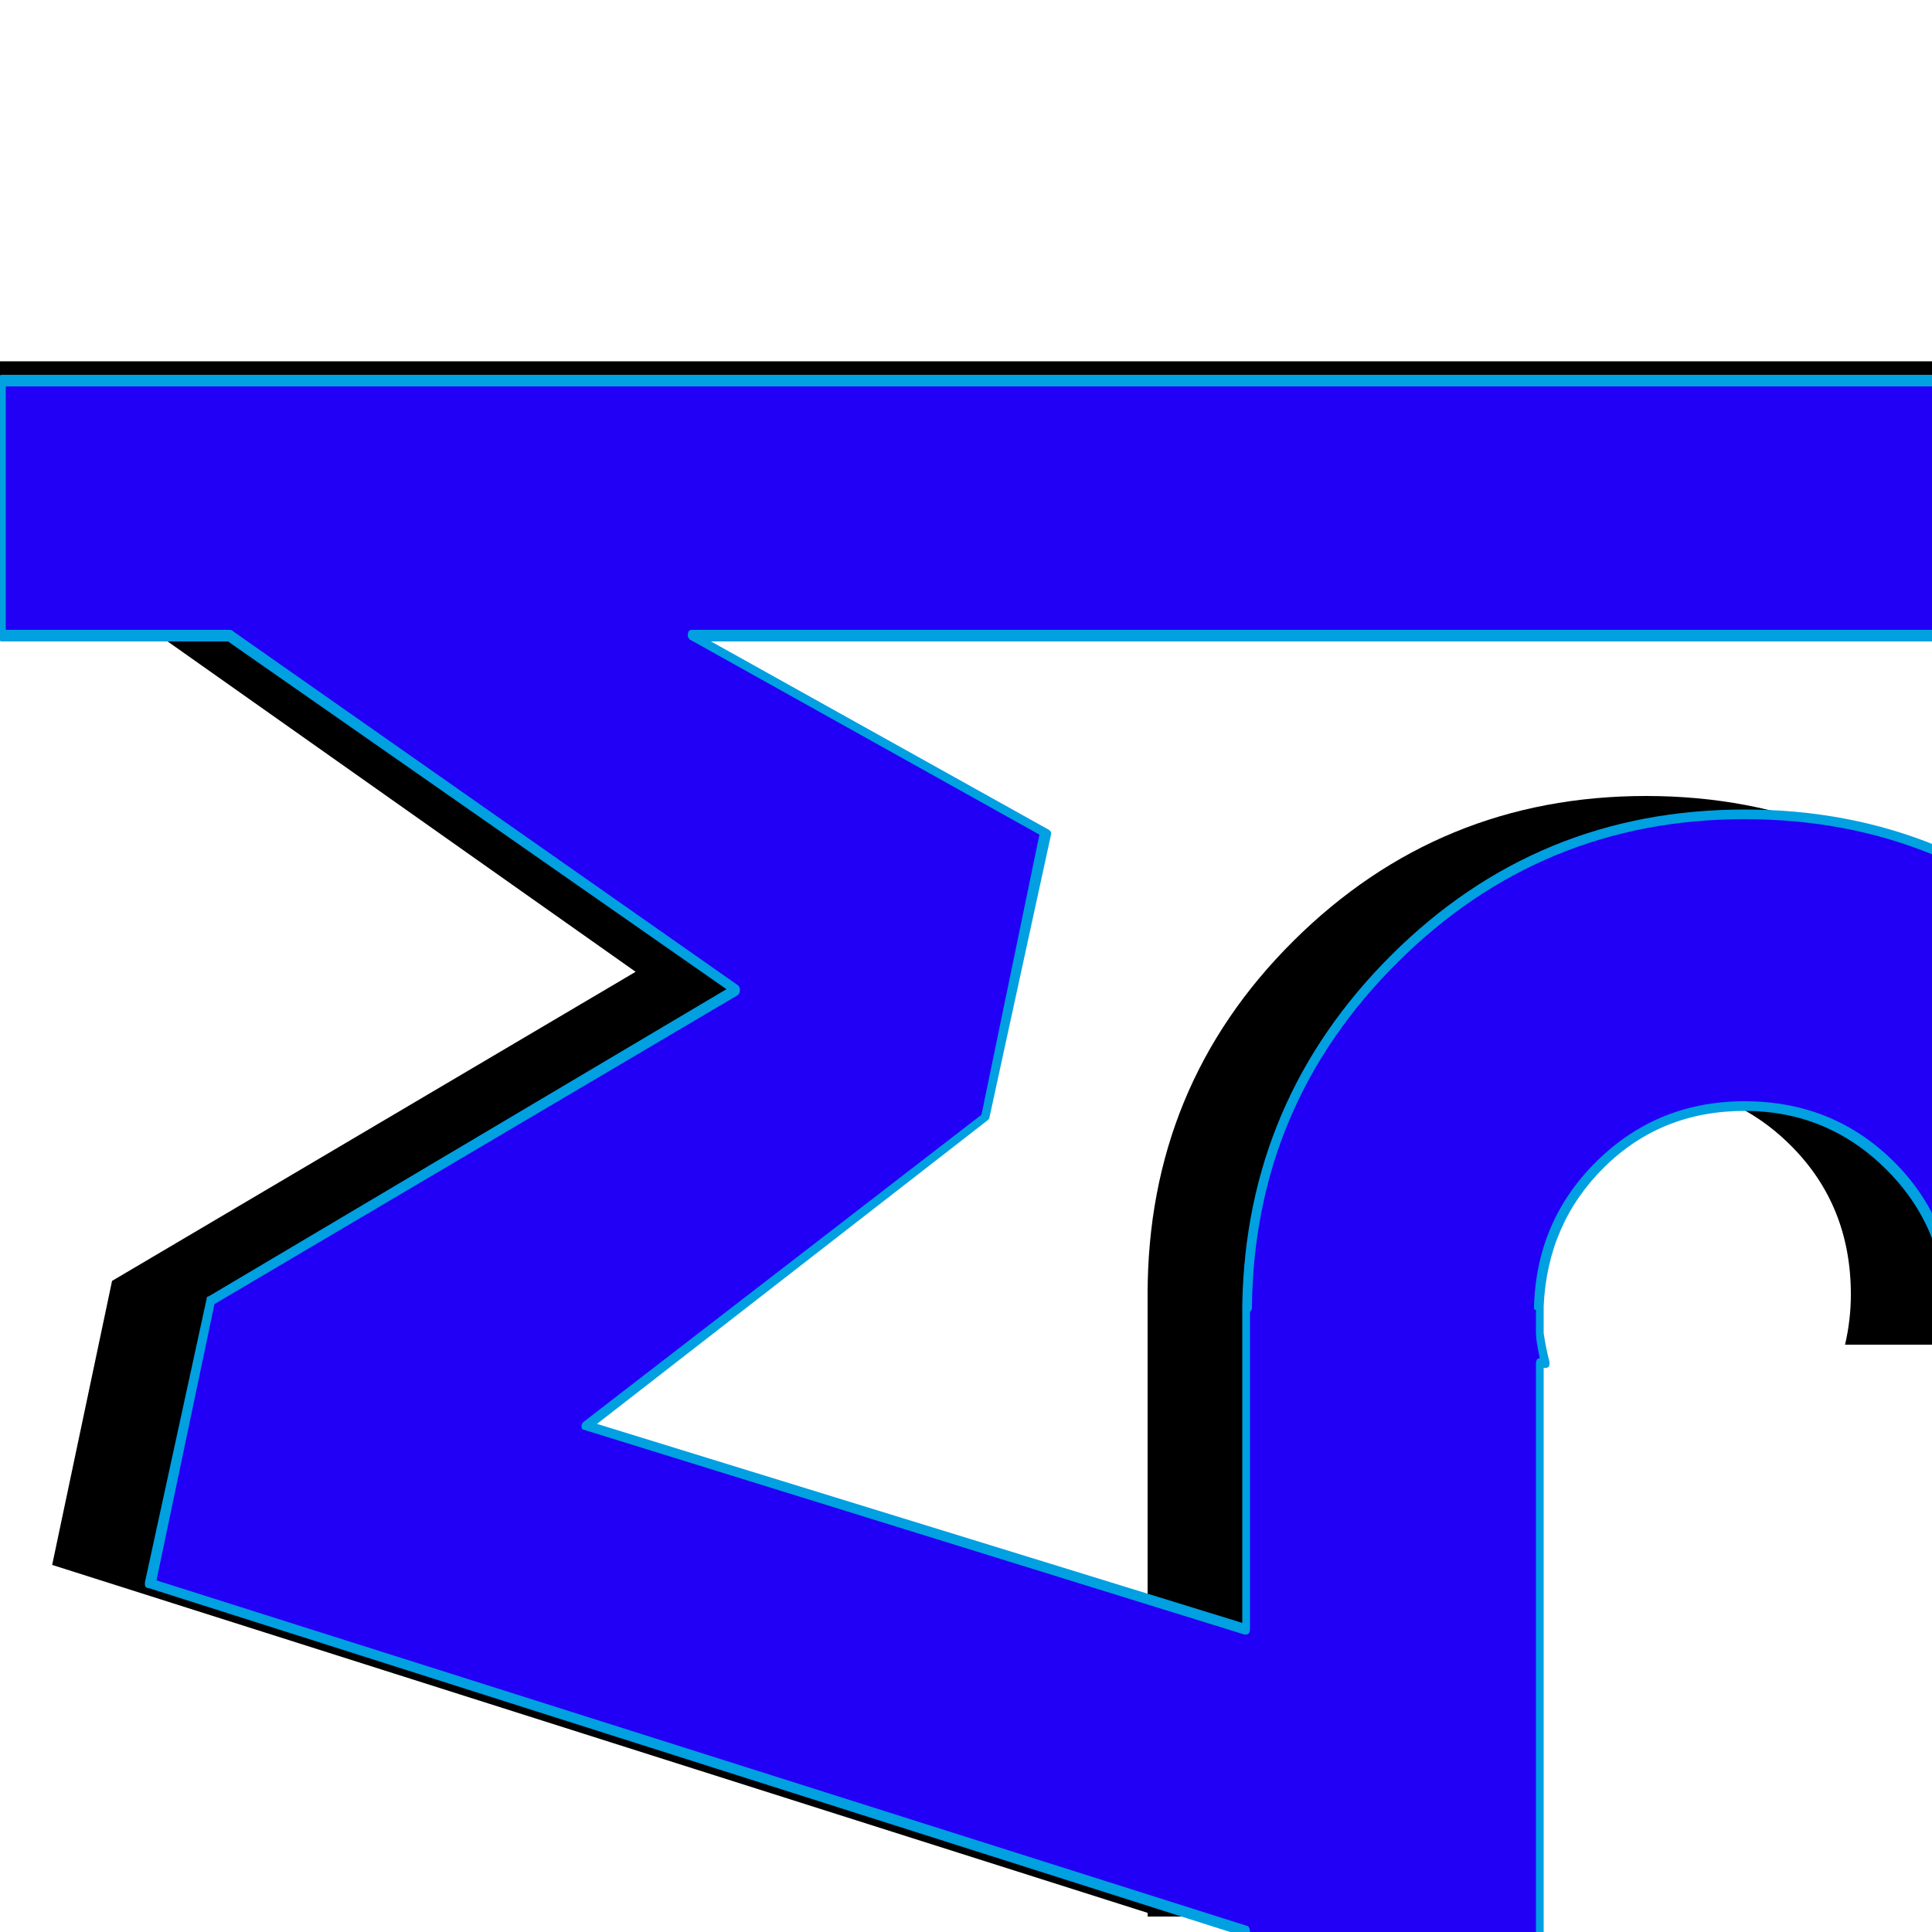<svg xmlns="http://www.w3.org/2000/svg" viewBox="0 -1000 1000 1000">
	<path fill="#000000" d="M596 -304Q594 -317 594 -330Q594 -438 669.5 -513Q745 -588 852 -588Q959 -588 1034.5 -513Q1110 -438 1110 -330Q1110 -317 1108 -304H955Q958 -317 958 -330Q958 -376 927 -407Q896 -438 852 -438Q807 -438 776.5 -406.5Q746 -375 746 -330Q746 -317 749 -304ZM1117 -813V-681H-50V-813ZM594 -333H746V-8H594ZM27 -190L58 -337L329 -497L40 -701L71 -813L490 -579L459 -432L252 -272L631 -155L600 -8Z"/>
	<path fill="#2200f5" d="M646 -294Q644 -307 644 -320Q644 -428 719.5 -503Q795 -578 902 -578Q1009 -578 1084.5 -503Q1160 -428 1160 -320Q1160 -307 1158 -294H1005Q1008 -307 1008 -320Q1008 -366 977 -397Q946 -428 902 -428Q857 -428 826.5 -396.5Q796 -365 796 -320Q796 -307 799 -294ZM1167 -803V-671H0V-803ZM644 -323H796V2H644ZM77 -180L108 -327L379 -487L90 -691L121 -803L540 -569L509 -422L302 -262L681 -145L650 2Z"/>
	<path fill="#00a0e1" d="M797 -297Q795 -306 795 -310V-322Q794 -322 794 -323Q795 -368 826.5 -399Q858 -430 903 -430Q949 -430 980.5 -398.5Q1012 -367 1012 -320Q1012 -309 1010 -297H1157Q1158 -309 1158 -320Q1158 -427 1083.5 -501.5Q1009 -576 903 -576Q798 -576 723.5 -502Q649 -428 648 -323Q648 -322 647 -321V-157Q647 -154 645 -154Q645 -154 644 -154L302 -260Q301 -260 301 -262Q301 -263 302 -264L508 -423L538 -568L357 -669Q356 -670 356 -671Q356 -674 358 -674H1165V-800H3V-674H119Q120 -674 121 -673L382 -490Q383 -489 383 -487.5Q383 -486 382 -485L111 -325L81 -182L646 -3Q647 -2 647 0H795V-294Q795 -297 797 -297ZM1 -668Q-1 -668 -1 -671V-803Q-1 -806 1 -806H1168Q1171 -806 1171 -803V-671Q1171 -668 1168 -668H368L542 -571Q544 -570 544 -569V-568L512 -421Q512 -421 511 -420L309 -263L643 -160V-323Q643 -324 643 -325Q645 -431 720.5 -506Q796 -581 903 -581Q1011 -581 1087 -505Q1163 -429 1163 -320Q1163 -307 1162 -294Q1161 -292 1159 -292H1006Q1004 -292 1004 -294Q1004 -295 1004 -295Q1007 -308 1007 -320Q1007 -364 976.5 -394.5Q946 -425 903 -425Q860 -425 830.5 -396Q801 -367 799 -324Q799 -324 799 -323V-310Q800 -303 802 -295Q802 -295 802 -294Q802 -292 800 -292H799V2Q799 4 797 4H645Q643 4 643 2L77 -178Q75 -178 75 -180V-181L107 -328Q107 -329 108 -329L376 -488L118 -668Z"/>
</svg>